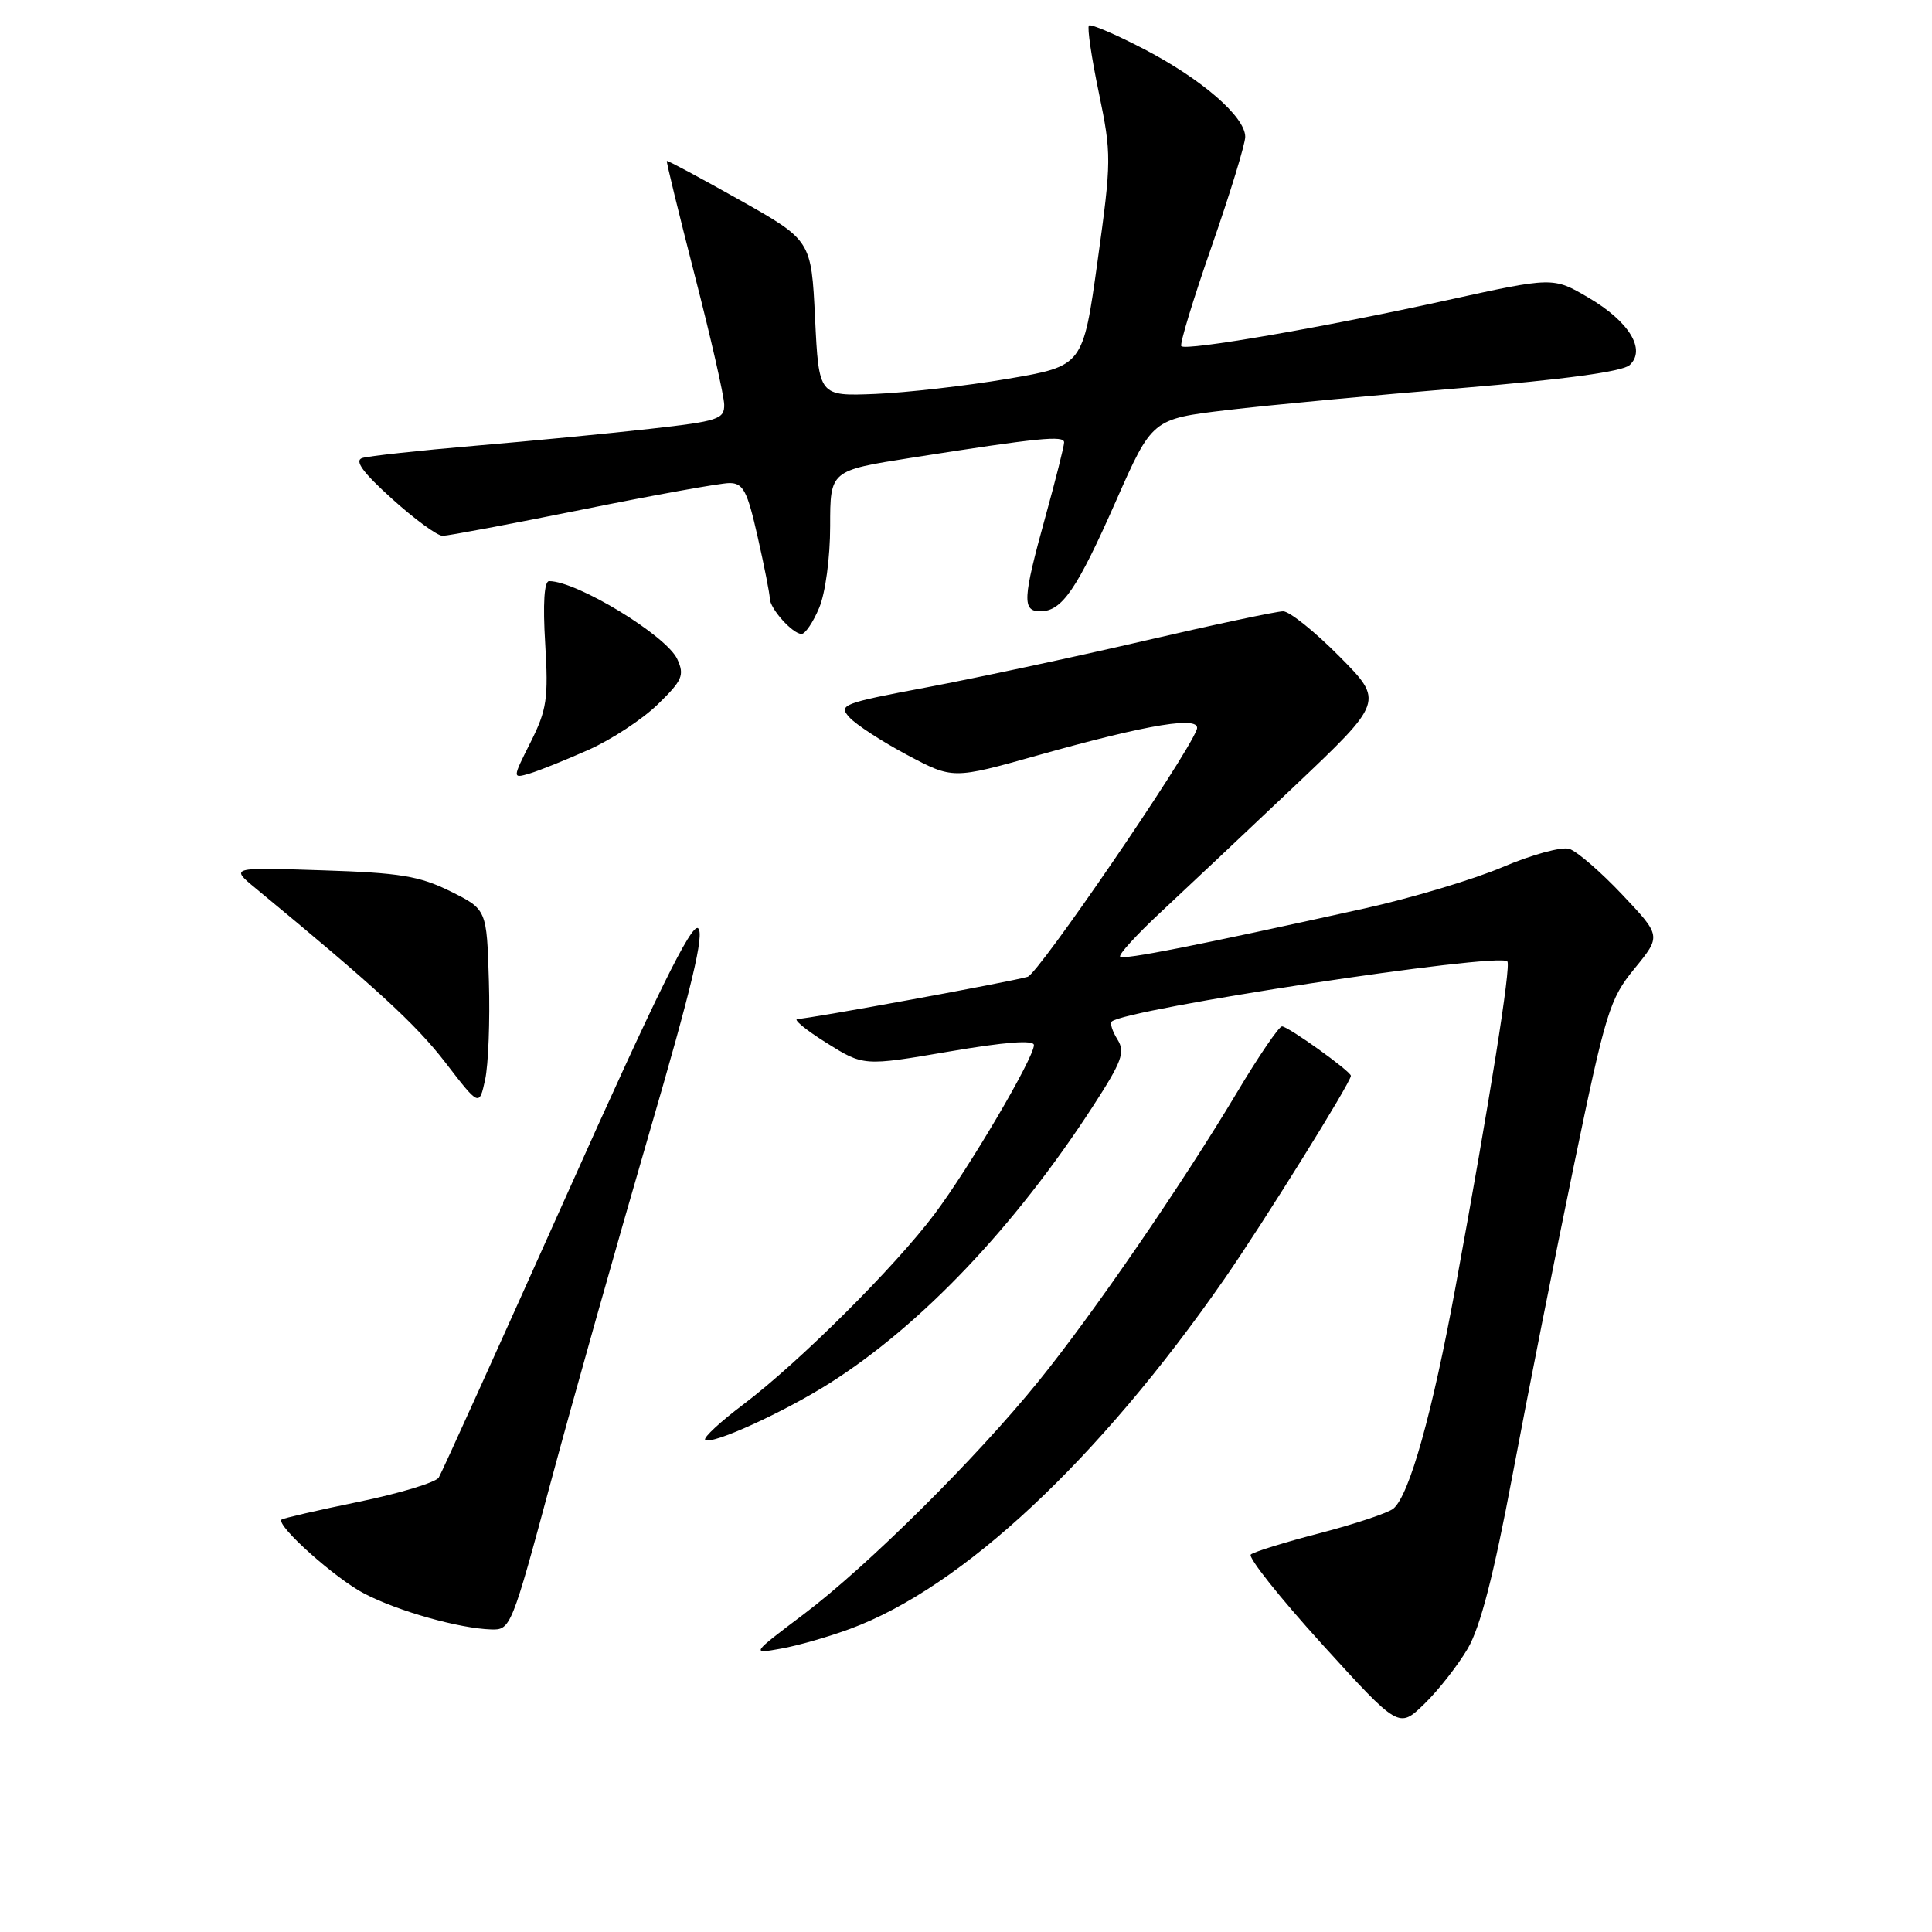 <?xml version="1.0" encoding="UTF-8" standalone="no"?>
<!DOCTYPE svg PUBLIC "-//W3C//DTD SVG 1.1//EN" "http://www.w3.org/Graphics/SVG/1.1/DTD/svg11.dtd" >
<svg xmlns="http://www.w3.org/2000/svg" xmlns:xlink="http://www.w3.org/1999/xlink" version="1.1" viewBox="0 0 256 256">
 <g >
 <path fill="currentColor"
d=" M 194.48 218.45 C 196.15 215.59 197.91 208.78 200.42 195.44 C 202.38 185.02 206.02 166.62 208.52 154.56 C 212.78 133.99 213.29 132.35 216.60 128.32 C 220.12 124.01 220.12 124.01 214.95 118.54 C 212.10 115.52 208.95 112.80 207.94 112.48 C 206.94 112.16 202.95 113.25 199.09 114.90 C 195.22 116.54 186.98 119.01 180.78 120.38 C 158.39 125.33 148.87 127.21 148.43 126.76 C 148.18 126.51 150.57 123.89 153.74 120.93 C 156.91 117.98 164.87 110.47 171.44 104.25 C 183.38 92.94 183.38 92.94 177.47 86.97 C 174.22 83.69 170.87 81.00 170.02 81.00 C 169.17 81.00 160.83 82.77 151.49 84.94 C 142.14 87.11 129.20 89.87 122.73 91.09 C 111.67 93.17 111.06 93.40 112.54 95.04 C 113.40 96.00 116.84 98.24 120.18 100.02 C 126.25 103.25 126.25 103.25 137.49 100.09 C 152.34 95.91 159.30 94.78 158.57 96.69 C 157.10 100.51 137.62 128.98 136.17 129.43 C 134.02 130.08 107.24 134.99 105.68 135.02 C 105.03 135.03 106.73 136.44 109.47 138.16 C 114.43 141.27 114.43 141.27 125.72 139.34 C 133.20 138.06 137.00 137.77 137.00 138.48 C 137.00 140.18 128.45 154.72 123.83 160.87 C 118.54 167.92 105.89 180.50 98.54 186.06 C 95.46 188.38 93.17 190.50 93.44 190.78 C 94.20 191.54 103.85 187.15 110.00 183.24 C 122.11 175.55 134.47 162.54 144.81 146.60 C 148.67 140.65 149.12 139.43 148.08 137.75 C 147.41 136.68 147.06 135.61 147.30 135.37 C 148.96 133.71 198.50 126.17 199.73 127.39 C 200.25 127.91 197.42 145.71 192.87 170.50 C 189.79 187.28 186.75 198.13 184.63 199.90 C 183.93 200.47 179.57 201.93 174.93 203.14 C 170.29 204.34 166.16 205.62 165.74 205.98 C 165.32 206.33 169.56 211.67 175.16 217.84 C 185.35 229.05 185.35 229.05 188.72 225.79 C 190.58 223.99 193.16 220.69 194.48 218.45 Z  M 112.65 215.83 C 127.49 210.35 145.57 193.46 162.22 169.50 C 167.38 162.07 179.00 143.41 179.00 142.55 C 179.00 141.96 170.69 136.00 169.87 136.00 C 169.47 136.00 166.78 139.94 163.91 144.75 C 156.61 156.96 144.83 174.11 137.63 183.00 C 129.35 193.23 114.96 207.51 106.50 213.89 C 99.50 219.17 99.50 219.17 103.50 218.45 C 105.70 218.06 109.82 216.88 112.65 215.83 Z  M 72.97 196.43 C 75.87 185.66 81.71 164.96 85.95 150.41 C 91.69 130.74 93.37 123.72 92.50 123.00 C 91.64 122.29 86.94 131.85 75.10 158.31 C 66.17 178.26 58.54 195.12 58.14 195.78 C 57.74 196.43 52.96 197.88 47.52 199.00 C 42.09 200.11 37.49 201.18 37.31 201.35 C 36.55 202.12 44.46 209.20 48.31 211.18 C 52.80 213.51 60.86 215.78 65.10 215.91 C 67.64 216.00 67.82 215.57 72.97 196.43 Z  M 64.78 130.01 C 64.50 120.50 64.50 120.50 59.67 118.10 C 55.56 116.07 53.00 115.65 42.67 115.32 C 30.50 114.92 30.50 114.92 33.88 117.71 C 49.78 130.83 55.11 135.72 59.00 140.77 C 63.50 146.62 63.50 146.62 64.28 143.07 C 64.71 141.12 64.94 135.25 64.78 130.01 Z  M 78.00 99.35 C 81.03 98.00 85.15 95.29 87.17 93.32 C 90.42 90.16 90.72 89.47 89.75 87.35 C 88.33 84.23 76.46 77.00 72.76 77.00 C 72.11 77.00 71.92 79.99 72.24 85.25 C 72.68 92.57 72.46 94.05 70.31 98.34 C 67.88 103.17 67.88 103.17 70.19 102.49 C 71.46 102.11 74.97 100.70 78.00 99.35 Z  M 108.55 80.53 C 109.37 78.57 110.00 73.87 110.00 69.71 C 110.00 62.35 110.00 62.35 120.75 60.66 C 137.68 58.00 141.00 57.67 141.00 58.62 C 141.00 59.11 139.88 63.56 138.51 68.51 C 135.51 79.36 135.42 81.00 137.85 81.00 C 140.72 81.00 142.69 78.12 147.87 66.39 C 152.67 55.52 152.67 55.52 162.58 54.34 C 168.04 53.69 181.95 52.38 193.50 51.43 C 207.24 50.29 214.99 49.24 215.93 48.38 C 218.16 46.34 215.87 42.59 210.45 39.42 C 205.79 36.69 205.79 36.69 191.64 39.80 C 175.42 43.37 157.18 46.52 156.53 45.87 C 156.29 45.62 158.10 39.67 160.55 32.65 C 163.00 25.62 165.00 19.08 165.00 18.13 C 165.00 15.48 159.26 10.50 151.62 6.52 C 147.83 4.55 144.53 3.14 144.29 3.38 C 144.04 3.63 144.63 7.63 145.60 12.28 C 147.29 20.43 147.29 21.22 145.43 34.62 C 143.50 48.50 143.50 48.50 133.50 50.20 C 128.00 51.13 120.12 52.03 116.00 52.20 C 108.50 52.50 108.50 52.50 108.00 42.17 C 107.50 31.85 107.50 31.85 98.01 26.50 C 92.79 23.56 88.44 21.23 88.36 21.33 C 88.27 21.42 89.94 28.25 92.06 36.50 C 94.19 44.75 95.94 52.45 95.96 53.61 C 96.00 55.54 95.17 55.81 86.25 56.81 C 80.89 57.42 70.42 58.43 63.00 59.06 C 55.58 59.69 48.83 60.43 48.00 60.69 C 46.93 61.04 48.07 62.60 51.94 66.09 C 54.93 68.79 57.95 71.00 58.65 71.00 C 59.35 71.00 67.70 69.43 77.21 67.51 C 86.72 65.59 95.46 64.01 96.64 64.01 C 98.48 64.00 99.01 65.01 100.39 71.12 C 101.28 75.04 102.00 78.72 102.00 79.29 C 102.00 80.62 105.02 84.00 106.21 84.00 C 106.70 84.00 107.75 82.44 108.55 80.53 Z "/>
</g>
</svg>